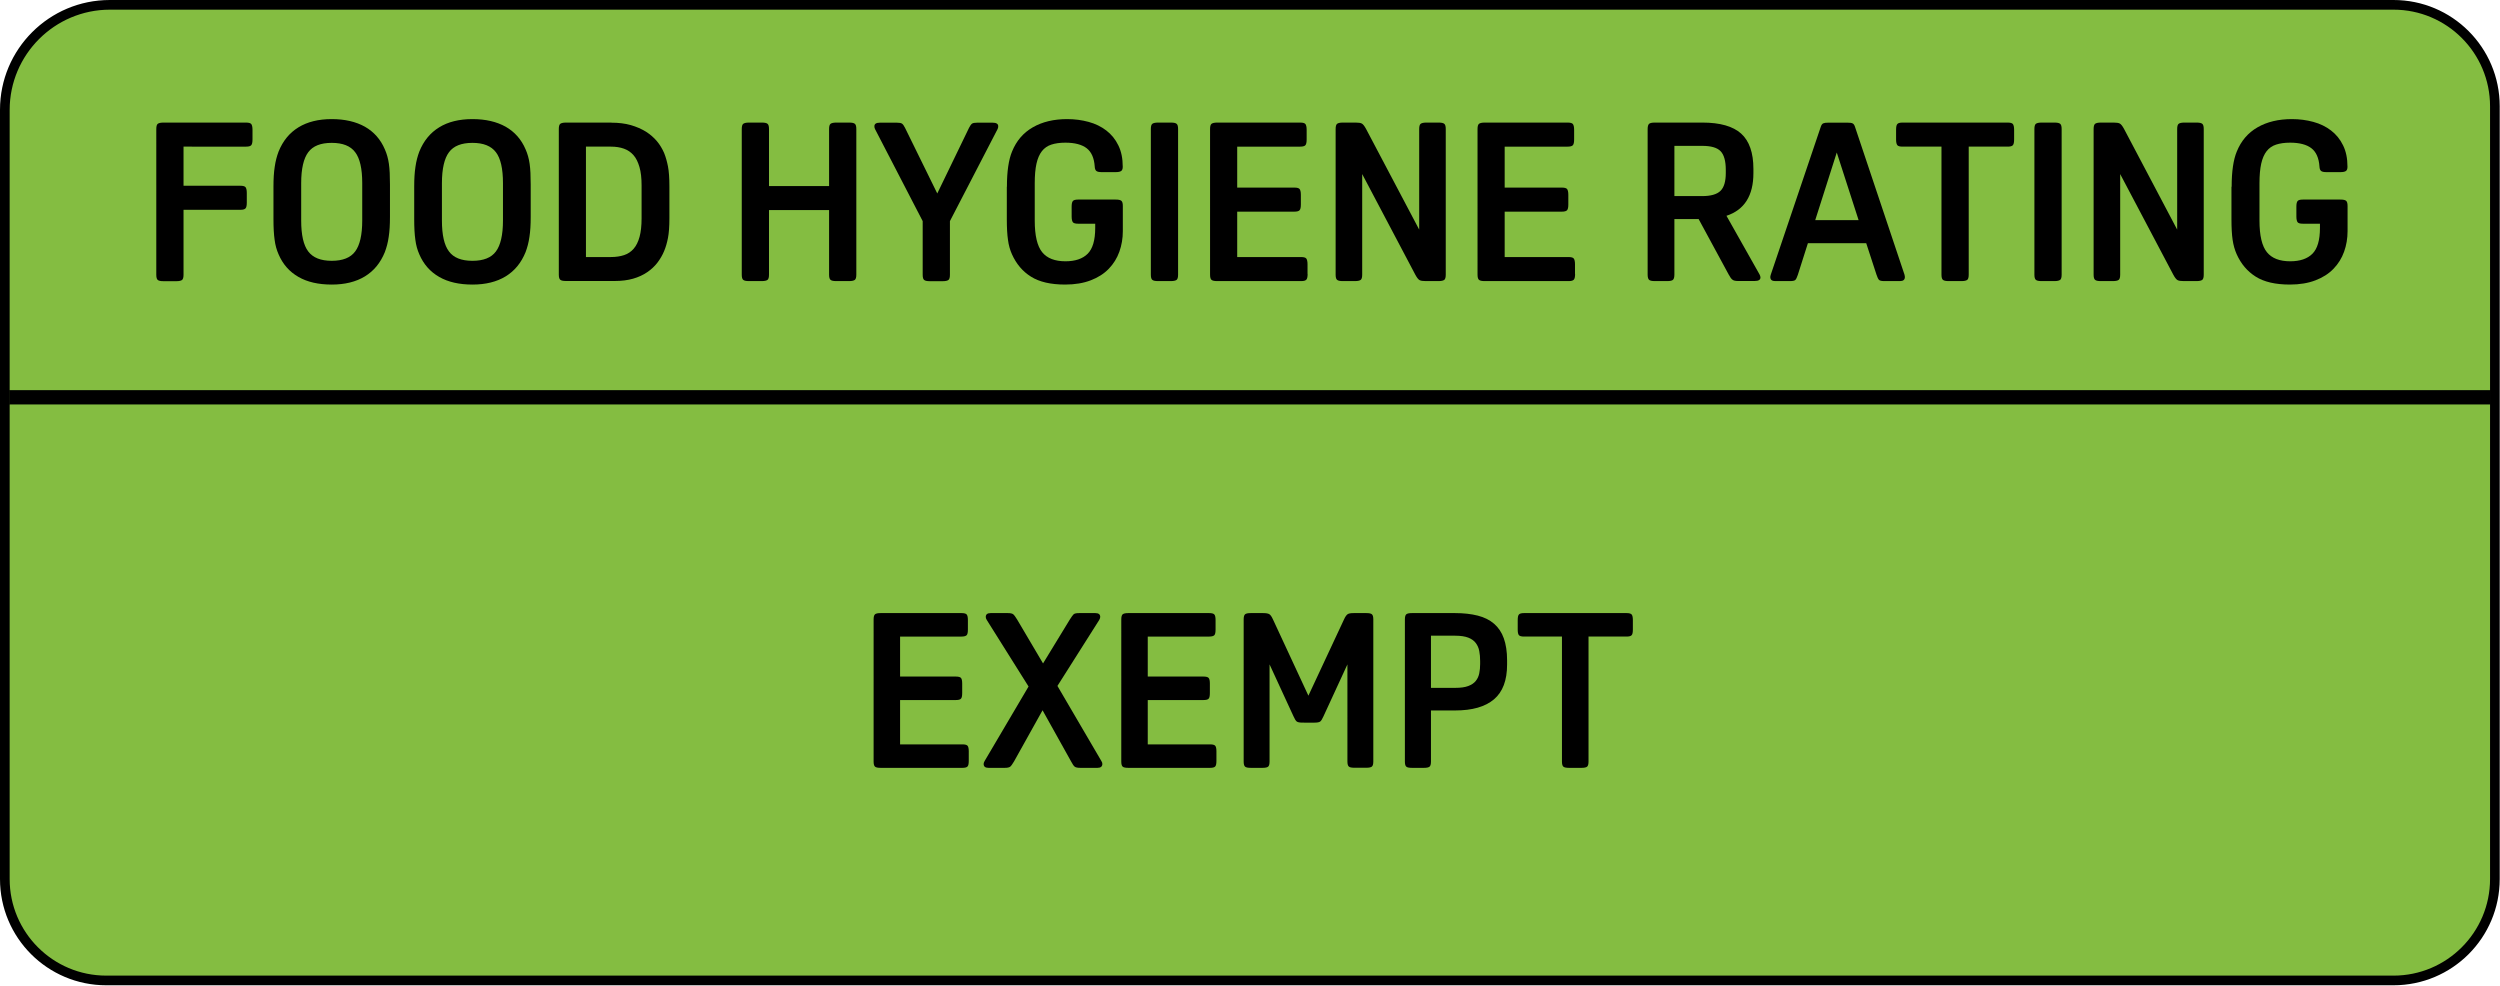 <?xml version="1.0" encoding="utf-8"?>
<!-- Generator: Adobe Illustrator 26.0.1, SVG Export Plug-In . SVG Version: 6.00 Build 0)  -->
<svg version="1.1" id="Layer_1" xmlns="http://www.w3.org/2000/svg" xmlns:xlink="http://www.w3.org/1999/xlink" x="0px" y="0px"
	 viewBox="0 0 258.81 102.04" style="enable-background:new 0 0 258.81 102.04;" xml:space="preserve">
<style type="text/css">
	.st0{enable-background:new    ;}
	.st1{fill:#84BD41;}
</style>
<g class="st0">
	<path d="M19.09,22.03v6.74c0,0.28-0.05,0.46-0.15,0.54s-0.3,0.13-0.59,0.13h-1.34c-0.29,0-0.49-0.04-0.59-0.13
		s-0.15-0.27-0.15-0.54V13.62c0-0.28,0.05-0.46,0.15-0.54s0.3-0.13,0.59-0.13h8.59c0.28,0,0.46,0.05,0.54,0.15
		c0.08,0.1,0.13,0.3,0.13,0.59v1.02c0,0.29-0.04,0.49-0.13,0.59c-0.08,0.1-0.27,0.15-0.54,0.15h-6.51v4.08H25
		c0.28,0,0.46,0.05,0.54,0.15s0.13,0.3,0.13,0.59v1.02c0,0.29-0.04,0.49-0.13,0.59s-0.27,0.15-0.54,0.15H19.09z"/>
	<path d="M34.52,12.58c1.37,0,2.53,0.27,3.46,0.8c0.93,0.53,1.62,1.32,2.07,2.35c0.2,0.45,0.34,0.95,0.42,1.51s0.12,1.27,0.12,2.15
		v3.38c0,0.8-0.04,1.49-0.13,2.07c-0.09,0.58-0.22,1.11-0.41,1.59c-0.45,1.11-1.14,1.95-2.07,2.52s-2.09,0.86-3.46,0.86
		s-2.53-0.27-3.46-0.8c-0.93-0.53-1.62-1.32-2.07-2.35c-0.2-0.45-0.34-0.95-0.42-1.5c-0.08-0.56-0.12-1.27-0.12-2.15v-3.38
		c0-0.8,0.04-1.49,0.13-2.07s0.22-1.11,0.41-1.59c0.45-1.11,1.14-1.95,2.07-2.52C31.99,12.87,33.14,12.58,34.52,12.58z M34.52,15.06
		c-1.14,0-1.96,0.32-2.44,0.97c-0.49,0.65-0.73,1.72-0.73,3.22v3.89c0,1.5,0.24,2.57,0.73,3.22s1.3,0.97,2.44,0.97
		s1.96-0.32,2.44-0.97c0.49-0.65,0.73-1.72,0.73-3.22v-3.89c0-1.5-0.24-2.57-0.73-3.22C36.47,15.38,35.66,15.06,34.52,15.06z"/>
	<path d="M49.15,12.58c1.37,0,2.53,0.27,3.46,0.8c0.93,0.53,1.62,1.32,2.07,2.35c0.2,0.45,0.34,0.95,0.42,1.51s0.12,1.27,0.12,2.15
		v3.38c0,0.8-0.04,1.49-0.13,2.07c-0.09,0.58-0.22,1.11-0.41,1.59c-0.45,1.11-1.14,1.95-2.07,2.52s-2.09,0.86-3.46,0.86
		s-2.53-0.27-3.46-0.8c-0.93-0.53-1.62-1.32-2.07-2.35c-0.2-0.45-0.34-0.95-0.42-1.5c-0.08-0.56-0.12-1.27-0.12-2.15v-3.38
		c0-0.8,0.04-1.49,0.13-2.07s0.22-1.11,0.41-1.59c0.45-1.11,1.14-1.95,2.07-2.52C46.63,12.87,47.78,12.58,49.15,12.58z M49.15,15.06
		c-1.14,0-1.96,0.32-2.44,0.97c-0.49,0.65-0.73,1.72-0.73,3.22v3.89c0,1.5,0.24,2.57,0.73,3.22s1.3,0.97,2.44,0.97
		s1.96-0.32,2.44-0.97c0.49-0.65,0.73-1.72,0.73-3.22v-3.89c0-1.5-0.24-2.57-0.73-3.22C51.11,15.38,50.3,15.06,49.15,15.06z"/>
	<path d="M63.61,12.95c0.76,0,1.43,0.08,2.03,0.25s1.12,0.4,1.58,0.68c0.46,0.29,0.84,0.62,1.15,1c0.31,0.38,0.56,0.78,0.74,1.22
		c0.17,0.42,0.3,0.88,0.41,1.4c0.1,0.52,0.15,1.22,0.15,2.1v3.31c0,0.87-0.05,1.55-0.15,2.06s-0.24,0.96-0.41,1.37
		c-0.17,0.42-0.4,0.81-0.69,1.19c-0.29,0.38-0.65,0.71-1.07,1c-0.42,0.29-0.91,0.51-1.47,0.67c-0.56,0.16-1.2,0.24-1.91,0.24h-5.07
		c-0.29,0-0.49-0.04-0.59-0.13s-0.15-0.27-0.15-0.54V13.62c0-0.28,0.05-0.46,0.15-0.54s0.3-0.13,0.59-0.13H63.61z M60.97,26.94h2.59
		c0.52,0,0.98-0.07,1.38-0.2c0.39-0.13,0.73-0.35,1-0.66c0.27-0.31,0.47-0.72,0.61-1.24c0.14-0.52,0.21-1.16,0.21-1.93v-3.43
		c0-0.76-0.07-1.39-0.22-1.91c-0.15-0.52-0.36-0.93-0.63-1.24s-0.6-0.53-1-0.67s-0.85-0.21-1.35-0.21h-2.59V26.94z"/>
	<path d="M89.1,28.77c0,0.28-0.05,0.46-0.15,0.54c-0.1,0.08-0.3,0.13-0.59,0.13h-1.34c-0.29,0-0.49-0.04-0.59-0.13
		c-0.1-0.08-0.15-0.27-0.15-0.54v-6.72h-6.25v6.72c0,0.28-0.05,0.46-0.15,0.54s-0.3,0.13-0.59,0.13h-1.34
		c-0.29,0-0.49-0.04-0.59-0.13s-0.15-0.27-0.15-0.54V13.62c0-0.28,0.05-0.46,0.15-0.54s0.3-0.13,0.59-0.13h1.34
		c0.29,0,0.49,0.04,0.59,0.13s0.15,0.27,0.15,0.54v5.93h6.25v-5.93c0-0.28,0.05-0.46,0.15-0.54c0.1-0.08,0.3-0.13,0.59-0.13h1.34
		c0.29,0,0.49,0.04,0.59,0.13c0.1,0.08,0.15,0.27,0.15,0.54V28.77z"/>
	<path d="M93.32,12.95c0.26,0,0.44,0.04,0.54,0.1c0.1,0.07,0.2,0.21,0.31,0.43l3.36,6.83l3.31-6.83c0.11-0.22,0.21-0.36,0.31-0.43
		c0.1-0.07,0.28-0.1,0.54-0.1h1.6c0.39,0,0.58,0.12,0.58,0.37c0,0.11-0.02,0.21-0.07,0.3l-4.96,9.57v5.58
		c0,0.28-0.05,0.46-0.15,0.54s-0.3,0.13-0.59,0.13h-1.34c-0.29,0-0.49-0.04-0.59-0.13s-0.15-0.27-0.15-0.54v-5.58l-4.96-9.57
		c-0.05-0.09-0.07-0.19-0.07-0.3c0-0.25,0.19-0.37,0.58-0.37H93.32z"/>
</g>
<g class="st0">
	<path d="M104.78,19.62c0-1.59,0.18-2.81,0.53-3.66c0.45-1.11,1.17-1.95,2.17-2.52c1-0.57,2.19-0.86,3.58-0.86
		c0.79,0,1.53,0.1,2.23,0.29c0.7,0.19,1.32,0.49,1.84,0.89c0.52,0.4,0.94,0.92,1.25,1.54c0.31,0.63,0.46,1.37,0.46,2.24
		c0,0.22-0.05,0.36-0.16,0.44s-0.3,0.12-0.58,0.12h-1.44c-0.28,0-0.47-0.04-0.57-0.12c-0.1-0.08-0.16-0.23-0.17-0.46
		c-0.06-0.88-0.34-1.51-0.83-1.9s-1.24-0.58-2.22-0.58c-0.57,0-1.06,0.07-1.46,0.2c-0.4,0.13-0.73,0.36-0.98,0.68
		s-0.44,0.76-0.57,1.3c-0.12,0.54-0.19,1.22-0.19,2.04v3.89c0,1.56,0.26,2.66,0.78,3.29c0.52,0.63,1.32,0.95,2.42,0.95
		c1.02,0,1.79-0.26,2.32-0.79c0.52-0.52,0.79-1.42,0.79-2.69v-0.44h-1.78c-0.28,0-0.46-0.05-0.54-0.15c-0.08-0.1-0.13-0.3-0.13-0.59
		V21.7c0-0.29,0.04-0.49,0.13-0.59c0.08-0.1,0.27-0.15,0.54-0.15h3.91c0.29,0,0.49,0.04,0.59,0.13c0.1,0.09,0.15,0.27,0.15,0.54
		v2.62c0,0.76-0.12,1.47-0.36,2.14c-0.24,0.67-0.61,1.26-1.1,1.77c-0.49,0.51-1.12,0.91-1.88,1.2c-0.76,0.29-1.64,0.44-2.66,0.44
		c-1.5,0-2.68-0.27-3.55-0.82c-0.87-0.55-1.53-1.32-1.98-2.33c-0.2-0.45-0.34-0.95-0.42-1.49c-0.08-0.55-0.12-1.27-0.12-2.17V19.62z
		"/>
	<path d="M122.59,28.77c0,0.28-0.05,0.46-0.15,0.54s-0.3,0.13-0.59,0.13h-1.34c-0.29,0-0.49-0.04-0.59-0.13s-0.15-0.27-0.15-0.54
		V13.62c0-0.28,0.05-0.46,0.15-0.54s0.3-0.13,0.59-0.13h1.34c0.29,0,0.49,0.04,0.59,0.13s0.15,0.27,0.15,0.54V28.77z"/>
	<path d="M136.07,28.7c0,0.29-0.04,0.49-0.13,0.59s-0.27,0.15-0.54,0.15h-8.73c-0.29,0-0.49-0.04-0.59-0.13s-0.15-0.27-0.15-0.54
		V13.62c0-0.28,0.05-0.46,0.15-0.54s0.3-0.13,0.59-0.13h8.64c0.28,0,0.46,0.05,0.54,0.15c0.08,0.1,0.13,0.3,0.13,0.59v1.02
		c0,0.29-0.04,0.49-0.13,0.59c-0.08,0.1-0.27,0.15-0.54,0.15h-6.55v4.26h5.95c0.28,0,0.46,0.05,0.54,0.15s0.13,0.3,0.13,0.59v1.02
		c0,0.29-0.04,0.49-0.13,0.59s-0.27,0.15-0.54,0.15h-5.95v4.72h6.65c0.28,0,0.46,0.05,0.54,0.15s0.13,0.3,0.13,0.59V28.7z"/>
	<path d="M141.74,18.3v10.47c0,0.28-0.05,0.46-0.15,0.54s-0.3,0.13-0.59,0.13h-1.27c-0.29,0-0.49-0.04-0.59-0.13
		s-0.15-0.27-0.15-0.54V13.62c0-0.28,0.05-0.46,0.15-0.54s0.3-0.13,0.59-0.13h1.34c0.29,0,0.5,0.04,0.64,0.1
		c0.13,0.07,0.27,0.25,0.43,0.54l5.54,10.49V13.62c0-0.28,0.05-0.46,0.15-0.54s0.3-0.13,0.59-0.13h1.27c0.29,0,0.49,0.04,0.59,0.13
		c0.1,0.08,0.15,0.27,0.15,0.54v15.15c0,0.28-0.05,0.46-0.15,0.54c-0.1,0.08-0.3,0.13-0.59,0.13h-1.34c-0.29,0-0.51-0.04-0.64-0.1
		s-0.27-0.25-0.43-0.54L141.74,18.3z"/>
	<path d="M163.91,28.7c0,0.29-0.04,0.49-0.13,0.59s-0.27,0.15-0.54,0.15h-8.73c-0.29,0-0.49-0.04-0.59-0.13s-0.15-0.27-0.15-0.54
		V13.62c0-0.28,0.05-0.46,0.15-0.54s0.3-0.13,0.59-0.13h8.64c0.28,0,0.46,0.05,0.54,0.15c0.08,0.1,0.13,0.3,0.13,0.59v1.02
		c0,0.29-0.04,0.49-0.13,0.59c-0.08,0.1-0.27,0.15-0.54,0.15h-6.55v4.26h5.95c0.28,0,0.46,0.05,0.54,0.15s0.13,0.3,0.13,0.59v1.02
		c0,0.29-0.04,0.49-0.13,0.59s-0.27,0.15-0.54,0.15h-5.95v4.72h6.65c0.28,0,0.46,0.05,0.54,0.15s0.13,0.3,0.13,0.59V28.7z"/>
	<path d="M174.24,23v5.77c0,0.26-0.05,0.44-0.14,0.53s-0.29,0.14-0.6,0.14h-1.3c-0.31,0-0.51-0.05-0.6-0.14
		c-0.09-0.09-0.14-0.27-0.14-0.53V13.62c0-0.26,0.05-0.44,0.14-0.53c0.09-0.09,0.29-0.14,0.6-0.14h4.96c1.84,0,3.18,0.38,4.03,1.15
		c0.85,0.76,1.27,1.99,1.27,3.67v0.44c0,2.35-0.93,3.83-2.8,4.45l3.45,6.11c0.06,0.12,0.09,0.22,0.09,0.3c0,0.25-0.2,0.37-0.6,0.37
		h-1.74c-0.26,0-0.45-0.04-0.57-0.13c-0.12-0.08-0.25-0.27-0.41-0.54L176.76,23H174.24z M174.24,20.59h2.9
		c0.89,0,1.53-0.18,1.9-0.54c0.37-0.36,0.56-0.98,0.56-1.86v-0.32c0-0.93-0.18-1.58-0.54-1.95c-0.36-0.37-1-0.56-1.91-0.56h-2.9
		V20.59z"/>
	<path d="M198.18,28.77c0.03,0.12,0.05,0.21,0.05,0.25c0,0.28-0.17,0.42-0.51,0.42h-1.62c-0.29,0-0.48-0.04-0.57-0.13
		c-0.08-0.08-0.17-0.27-0.27-0.54l-1.07-3.27h-6.07l-1.04,3.29c-0.09,0.28-0.18,0.46-0.27,0.53c-0.08,0.08-0.27,0.12-0.57,0.12
		h-1.53c-0.34,0-0.51-0.14-0.51-0.42c0-0.05,0.02-0.13,0.05-0.25l5.21-15.4c0.06-0.19,0.15-0.3,0.25-0.35
		c0.11-0.05,0.27-0.07,0.49-0.07h2.08c0.22,0,0.38,0.02,0.49,0.07c0.11,0.05,0.19,0.16,0.25,0.35L198.18,28.77z M188.9,23.09h4.52
		l-2.27-7.04L188.9,23.09z"/>
</g>
<g class="st0">
	<path d="M202.01,15.45h-4.05c-0.28,0-0.46-0.05-0.54-0.15c-0.09-0.1-0.13-0.3-0.13-0.59v-1.02c0-0.29,0.04-0.49,0.13-0.59
		c0.08-0.1,0.27-0.15,0.54-0.15h10.93c0.28,0,0.46,0.05,0.54,0.15c0.08,0.1,0.13,0.3,0.13,0.59v1.02c0,0.29-0.04,0.49-0.13,0.59
		c-0.08,0.1-0.27,0.15-0.54,0.15h-4.05v13.32c0,0.28-0.05,0.46-0.15,0.54s-0.3,0.13-0.59,0.13h-1.34c-0.29,0-0.49-0.04-0.59-0.13
		s-0.15-0.27-0.15-0.54V15.45z"/>
	<path d="M214.51,28.77c0,0.28-0.05,0.46-0.15,0.54s-0.3,0.13-0.59,0.13h-1.34c-0.29,0-0.49-0.04-0.59-0.13s-0.15-0.27-0.15-0.54
		V13.62c0-0.28,0.05-0.46,0.15-0.54s0.3-0.13,0.59-0.13h1.34c0.29,0,0.49,0.04,0.59,0.13s0.15,0.27,0.15,0.54V28.77z"/>
	<path d="M220.6,18.3v10.47c0,0.28-0.05,0.46-0.15,0.54s-0.3,0.13-0.59,0.13h-1.27c-0.29,0-0.49-0.04-0.59-0.13
		s-0.15-0.27-0.15-0.54V13.62c0-0.28,0.05-0.46,0.15-0.54s0.3-0.13,0.59-0.13h1.34c0.29,0,0.5,0.04,0.64,0.1
		c0.13,0.07,0.27,0.25,0.43,0.54l5.54,10.49V13.62c0-0.28,0.05-0.46,0.15-0.54s0.3-0.13,0.59-0.13h1.27c0.29,0,0.49,0.04,0.59,0.13
		c0.1,0.08,0.15,0.27,0.15,0.54v15.15c0,0.28-0.05,0.46-0.15,0.54c-0.1,0.08-0.3,0.13-0.59,0.13h-1.34c-0.29,0-0.51-0.04-0.64-0.1
		s-0.27-0.25-0.43-0.54L220.6,18.3z"/>
	<path d="M232.21,19.62c0-1.59,0.18-2.81,0.53-3.66c0.45-1.11,1.17-1.95,2.17-2.52c1-0.57,2.19-0.86,3.58-0.86
		c0.79,0,1.53,0.1,2.23,0.29c0.7,0.19,1.32,0.49,1.84,0.89c0.52,0.4,0.94,0.92,1.25,1.54c0.31,0.63,0.46,1.37,0.46,2.24
		c0,0.22-0.05,0.36-0.16,0.44c-0.11,0.08-0.3,0.12-0.58,0.12h-1.44c-0.28,0-0.47-0.04-0.57-0.12c-0.1-0.08-0.16-0.23-0.17-0.46
		c-0.06-0.88-0.34-1.51-0.83-1.9s-1.24-0.58-2.22-0.58c-0.57,0-1.06,0.07-1.46,0.2c-0.4,0.13-0.73,0.36-0.98,0.68
		s-0.44,0.76-0.57,1.3c-0.12,0.54-0.19,1.22-0.19,2.04v3.89c0,1.56,0.26,2.66,0.78,3.29c0.52,0.63,1.32,0.95,2.42,0.95
		c1.02,0,1.79-0.26,2.32-0.79c0.52-0.52,0.79-1.42,0.79-2.69v-0.44h-1.78c-0.28,0-0.46-0.05-0.54-0.15c-0.08-0.1-0.13-0.3-0.13-0.59
		V21.7c0-0.29,0.04-0.49,0.13-0.59c0.08-0.1,0.27-0.15,0.54-0.15h3.91c0.29,0,0.49,0.04,0.59,0.13c0.1,0.09,0.15,0.27,0.15,0.54
		v2.62c0,0.76-0.12,1.47-0.36,2.14c-0.24,0.67-0.61,1.26-1.1,1.77c-0.49,0.51-1.12,0.91-1.88,1.2c-0.76,0.29-1.64,0.44-2.66,0.44
		c-1.5,0-2.68-0.27-3.55-0.82s-1.53-1.32-1.98-2.33c-0.2-0.45-0.34-0.95-0.42-1.49c-0.08-0.55-0.12-1.27-0.12-2.17V19.62z"/>
</g>
<polyline points="258.31,40.39 258.31,40.39 258.31,40.27 258.31,40.27 258.31,40.39 "/>
<g>
	<path class="st1" d="M11.37,0.5c-6,0-10.87,4.87-10.87,10.87V91c-0.01,5.81,4.69,10.53,10.5,10.55h236.78
		c5.82,0,10.53-4.71,10.53-10.53c0-0.01,0-0.01,0-0.02V11c-0.02-5.8-4.73-10.5-10.53-10.5H11.37"/>
</g>
<g>
	<path d="M11.37,0.5V0C5.09,0,0,5.09,0,11.37V91c0,6.08,4.92,11,11,11h236.78c6.08,0,11-4.92,11-11V11c0-6.08-4.92-11-11-11H11.37v1
		h236.41c5.52,0,10,4.48,10,10v80c0,5.52-4.48,10-10,10H11c-5.52,0-10-4.48-10-10V11.37C1.01,5.65,5.65,1.01,11.37,1V0.5"/>
</g>
<g>
	<polyline points="257.81,41.87 1,41.87 1,40.39 257.81,40.39 257.81,41.87 	"/>
</g>
<polyline points="258.31,41.87 258.31,41.87 258.31,41.76 258.31,41.76 258.31,40.39 258.31,41.87 "/>
<polyline points="258.31,41.76 258.31,41.76 258.31,40.39 258.31,40.39 258.31,41.76 "/>
<polyline points="258.31,41.87 257.81,41.87 257.81,40.39 258.31,40.39 258.31,41.76 258.31,41.87 "/>
<g>
	<polyline points="0.5,41.87 0,41.87 0,40.39 0.5,40.39 0.5,41.76 0.5,41.87 	"/>
</g>
<g>
	<polyline points="1,41.87 0.5,41.87 0.5,41.76 0.5,40.39 1,40.39 1,41.87 	"/>
</g>
<g class="st0">
	<path d="M100.29,78.77c0,0.29-0.04,0.48-0.12,0.57c-0.08,0.1-0.26,0.15-0.53,0.15h-8.48c-0.29,0-0.48-0.04-0.57-0.12
		c-0.1-0.08-0.15-0.26-0.15-0.53V64.12c0-0.27,0.05-0.45,0.15-0.53c0.1-0.08,0.29-0.12,0.57-0.12h8.39c0.27,0,0.45,0.05,0.53,0.15
		c0.08,0.1,0.12,0.29,0.12,0.57v0.99c0,0.29-0.04,0.48-0.12,0.57s-0.26,0.15-0.53,0.15h-6.37v4.14h5.78c0.27,0,0.45,0.05,0.53,0.15
		c0.08,0.1,0.12,0.29,0.12,0.57v0.99c0,0.29-0.04,0.48-0.12,0.57c-0.08,0.1-0.26,0.15-0.53,0.15h-5.78v4.59h6.46
		c0.27,0,0.45,0.05,0.53,0.15c0.08,0.1,0.12,0.29,0.12,0.57V78.77z"/>
	<path d="M104.33,63.47c0.27,0,0.46,0.04,0.56,0.12c0.1,0.08,0.24,0.27,0.41,0.55l2.68,4.54l2.77-4.54c0.17-0.27,0.3-0.45,0.39-0.54
		s0.29-0.13,0.57-0.13h1.69c0.33,0,0.5,0.13,0.5,0.4c0,0.09-0.04,0.2-0.11,0.32l-4.32,6.82l4.54,7.76c0.08,0.12,0.11,0.22,0.11,0.31
		c0,0.27-0.17,0.41-0.5,0.41h-1.78c-0.29,0-0.48-0.04-0.58-0.12c-0.11-0.08-0.23-0.27-0.38-0.55l-2.95-5.29l-2.95,5.29
		c-0.17,0.29-0.3,0.47-0.4,0.55c-0.1,0.08-0.29,0.12-0.56,0.12h-1.69c-0.33,0-0.5-0.13-0.5-0.41c0-0.09,0.04-0.19,0.11-0.31
		l4.54-7.7l-4.32-6.88c-0.08-0.12-0.11-0.23-0.11-0.32c0-0.27,0.17-0.4,0.5-0.4H104.33z"/>
	<path d="M125.93,78.77c0,0.29-0.04,0.48-0.12,0.57c-0.08,0.1-0.26,0.15-0.53,0.15h-8.48c-0.29,0-0.48-0.04-0.57-0.12
		c-0.1-0.08-0.15-0.26-0.15-0.53V64.12c0-0.27,0.05-0.45,0.15-0.53c0.1-0.08,0.29-0.12,0.57-0.12h8.39c0.27,0,0.45,0.05,0.53,0.15
		c0.08,0.1,0.12,0.29,0.12,0.57v0.99c0,0.29-0.04,0.48-0.12,0.57s-0.26,0.15-0.53,0.15h-6.37v4.14h5.78c0.27,0,0.45,0.05,0.53,0.15
		c0.08,0.1,0.12,0.29,0.12,0.57v0.99c0,0.29-0.04,0.48-0.12,0.57c-0.08,0.1-0.26,0.15-0.53,0.15h-5.78v4.59h6.46
		c0.27,0,0.45,0.05,0.53,0.15c0.08,0.1,0.12,0.29,0.12,0.57V78.77z"/>
	<path d="M134.84,74.81c-0.3,0-0.5-0.04-0.6-0.12c-0.1-0.08-0.21-0.26-0.33-0.53l-2.48-5.38v10.06c0,0.27-0.05,0.45-0.15,0.53
		c-0.1,0.08-0.29,0.12-0.57,0.12h-1.24c-0.29,0-0.48-0.04-0.57-0.12c-0.1-0.08-0.15-0.26-0.15-0.53V64.12
		c0-0.27,0.05-0.45,0.15-0.53c0.1-0.08,0.29-0.12,0.57-0.12h1.3c0.3,0,0.51,0.04,0.63,0.11s0.25,0.25,0.38,0.54l3.67,7.9l3.69-7.9
		c0.13-0.29,0.26-0.46,0.38-0.54s0.33-0.11,0.63-0.11h1.3c0.29,0,0.48,0.04,0.57,0.12c0.1,0.08,0.15,0.26,0.15,0.53v14.71
		c0,0.27-0.05,0.45-0.15,0.53c-0.1,0.08-0.29,0.12-0.57,0.12h-1.24c-0.29,0-0.48-0.04-0.57-0.12c-0.1-0.08-0.15-0.26-0.15-0.53
		V68.78l-2.48,5.38c-0.12,0.27-0.23,0.45-0.33,0.53c-0.1,0.08-0.3,0.12-0.6,0.12H134.84z"/>
	<path d="M148.14,73.55v5.29c0,0.27-0.05,0.45-0.15,0.53c-0.1,0.08-0.29,0.12-0.57,0.12h-1.26c-0.29,0-0.48-0.04-0.57-0.12
		c-0.1-0.08-0.15-0.26-0.15-0.53V64.12c0-0.27,0.05-0.45,0.15-0.53c0.1-0.08,0.29-0.12,0.57-0.12h4.48c0.88,0,1.67,0.09,2.34,0.26
		c0.67,0.17,1.24,0.45,1.69,0.84c0.45,0.39,0.79,0.89,1.01,1.51c0.22,0.62,0.34,1.37,0.34,2.27v0.45c0,1.63-0.45,2.83-1.36,3.6
		c-0.91,0.77-2.25,1.15-4.02,1.15H148.14z M148.14,71.21h2.5c0.57,0,1.02-0.06,1.36-0.19c0.34-0.13,0.6-0.3,0.78-0.53
		c0.18-0.22,0.3-0.49,0.36-0.79c0.06-0.3,0.09-0.62,0.09-0.95v-0.32c0-0.37-0.03-0.72-0.09-1.03c-0.06-0.32-0.18-0.59-0.36-0.83
		c-0.18-0.24-0.44-0.43-0.78-0.56c-0.34-0.13-0.79-0.2-1.36-0.2h-2.5V71.21z"/>
	<path d="M161.71,65.9h-3.94c-0.27,0-0.45-0.05-0.53-0.15c-0.08-0.1-0.12-0.29-0.12-0.57v-0.99c0-0.29,0.04-0.48,0.12-0.57
		c0.08-0.1,0.26-0.15,0.53-0.15h10.62c0.27,0,0.45,0.05,0.53,0.15c0.08,0.1,0.12,0.29,0.12,0.57v0.99c0,0.29-0.04,0.48-0.12,0.57
		c-0.08,0.1-0.26,0.15-0.53,0.15h-3.94v12.94c0,0.27-0.05,0.45-0.15,0.53c-0.1,0.08-0.29,0.12-0.57,0.12h-1.31
		c-0.28,0-0.48-0.04-0.57-0.12c-0.1-0.08-0.15-0.26-0.15-0.53V65.9z"/>
</g>
<g class="st0">
	<path d="M19,21.73v6.71c0,0.28-0.05,0.46-0.15,0.54c-0.1,0.08-0.3,0.13-0.59,0.13h-1.34c-0.29,0-0.49-0.04-0.59-0.13
		c-0.1-0.08-0.15-0.26-0.15-0.54V13.36c0-0.28,0.05-0.46,0.15-0.54c0.1-0.08,0.3-0.13,0.59-0.13h8.55c0.28,0,0.46,0.05,0.54,0.15
		c0.08,0.1,0.13,0.3,0.13,0.59v1.01c0,0.29-0.04,0.49-0.13,0.59c-0.08,0.1-0.26,0.15-0.54,0.15H19v4.05h5.88
		c0.28,0,0.46,0.05,0.54,0.15c0.08,0.1,0.13,0.3,0.13,0.59v1.01c0,0.29-0.04,0.49-0.13,0.59s-0.26,0.15-0.54,0.15H19z"/>
	<path d="M34.34,12.33c1.37,0,2.51,0.27,3.44,0.79c0.93,0.53,1.62,1.31,2.06,2.34c0.2,0.45,0.34,0.94,0.42,1.5
		c0.08,0.55,0.11,1.27,0.11,2.14v3.36c0,0.8-0.04,1.49-0.13,2.06c-0.08,0.58-0.22,1.1-0.4,1.58c-0.45,1.11-1.13,1.94-2.06,2.51
		c-0.93,0.57-2.08,0.85-3.44,0.85c-1.37,0-2.52-0.26-3.44-0.79c-0.93-0.53-1.62-1.31-2.06-2.34c-0.2-0.45-0.34-0.94-0.41-1.5
		c-0.08-0.55-0.12-1.27-0.12-2.14v-3.36c0-0.8,0.04-1.49,0.13-2.06c0.08-0.58,0.22-1.1,0.4-1.58c0.45-1.11,1.13-1.94,2.06-2.51
		C31.83,12.61,32.98,12.33,34.34,12.33z M34.34,14.79c-1.14,0-1.95,0.32-2.43,0.97c-0.48,0.64-0.73,1.71-0.73,3.2v3.87
		c0,1.49,0.24,2.56,0.73,3.2C32.4,26.68,33.21,27,34.34,27c1.14,0,1.95-0.32,2.43-0.97c0.48-0.64,0.73-1.71,0.73-3.2v-3.87
		c0-1.49-0.24-2.56-0.73-3.2C36.29,15.11,35.48,14.79,34.34,14.79z"/>
	<path d="M48.91,12.33c1.37,0,2.51,0.27,3.44,0.79c0.93,0.53,1.62,1.31,2.06,2.34c0.2,0.45,0.34,0.94,0.42,1.5
		c0.08,0.55,0.11,1.27,0.11,2.14v3.36c0,0.8-0.04,1.49-0.13,2.06c-0.08,0.58-0.22,1.1-0.4,1.58c-0.45,1.11-1.13,1.94-2.06,2.51
		c-0.93,0.57-2.08,0.85-3.44,0.85c-1.37,0-2.52-0.26-3.44-0.79c-0.93-0.53-1.62-1.31-2.06-2.34c-0.2-0.45-0.34-0.94-0.41-1.5
		c-0.08-0.55-0.12-1.27-0.12-2.14v-3.36c0-0.8,0.04-1.49,0.13-2.06c0.08-0.58,0.22-1.1,0.4-1.58c0.45-1.11,1.13-1.94,2.06-2.51
		C46.39,12.61,47.54,12.33,48.91,12.33z M48.91,14.79c-1.14,0-1.95,0.32-2.43,0.97c-0.48,0.64-0.73,1.71-0.73,3.2v3.87
		c0,1.49,0.24,2.56,0.73,3.2c0.48,0.65,1.29,0.97,2.43,0.97c1.14,0,1.95-0.32,2.43-0.97c0.48-0.64,0.73-1.71,0.73-3.2v-3.87
		c0-1.49-0.24-2.56-0.73-3.2C50.85,15.11,50.04,14.79,48.91,14.79z"/>
	<path d="M63.28,12.7c0.75,0,1.42,0.08,2.02,0.25c0.59,0.17,1.11,0.4,1.57,0.68c0.45,0.29,0.83,0.62,1.14,0.99s0.55,0.78,0.74,1.21
		c0.17,0.42,0.3,0.88,0.4,1.39c0.1,0.51,0.15,1.21,0.15,2.08v3.29c0,0.86-0.05,1.54-0.15,2.05c-0.1,0.51-0.23,0.96-0.4,1.36
		c-0.17,0.41-0.4,0.81-0.69,1.19c-0.29,0.38-0.65,0.71-1.06,0.99c-0.41,0.28-0.9,0.51-1.46,0.67c-0.56,0.16-1.19,0.24-1.9,0.24
		h-5.05c-0.29,0-0.49-0.04-0.59-0.13c-0.1-0.08-0.15-0.26-0.15-0.54V13.36c0-0.28,0.05-0.46,0.15-0.54c0.1-0.08,0.3-0.13,0.59-0.13
		H63.28z M60.66,26.61h2.58c0.52,0,0.98-0.07,1.37-0.2c0.39-0.13,0.72-0.35,0.99-0.66c0.27-0.31,0.47-0.72,0.61-1.23
		s0.21-1.16,0.21-1.92v-3.41c0-0.75-0.07-1.39-0.22-1.9s-0.35-0.93-0.62-1.23c-0.27-0.31-0.6-0.53-0.99-0.67
		c-0.39-0.14-0.84-0.21-1.35-0.21h-2.58V26.61z"/>
	<path d="M88.65,28.43c0,0.28-0.05,0.46-0.15,0.54c-0.1,0.08-0.3,0.13-0.59,0.13h-1.34c-0.29,0-0.49-0.04-0.59-0.13
		c-0.1-0.08-0.15-0.26-0.15-0.54v-6.68h-6.22v6.68c0,0.28-0.05,0.46-0.15,0.54c-0.1,0.08-0.3,0.13-0.59,0.13h-1.34
		c-0.29,0-0.49-0.04-0.59-0.13c-0.1-0.08-0.15-0.26-0.15-0.54V13.36c0-0.28,0.05-0.46,0.15-0.54c0.1-0.08,0.3-0.13,0.59-0.13h1.34
		c0.29,0,0.49,0.04,0.59,0.13c0.1,0.08,0.15,0.26,0.15,0.54v5.9h6.22v-5.9c0-0.28,0.05-0.46,0.15-0.54c0.1-0.08,0.3-0.13,0.59-0.13
		h1.34c0.29,0,0.49,0.04,0.59,0.13c0.1,0.08,0.15,0.26,0.15,0.54V28.43z"/>
	<path d="M92.84,12.7c0.26,0,0.44,0.03,0.54,0.1s0.2,0.21,0.31,0.43l3.34,6.8l3.29-6.8c0.11-0.21,0.21-0.36,0.31-0.43
		c0.1-0.07,0.28-0.1,0.54-0.1h1.59c0.38,0,0.58,0.12,0.58,0.37c0,0.11-0.02,0.21-0.07,0.3l-4.93,9.52v5.55
		c0,0.28-0.05,0.46-0.15,0.54c-0.1,0.08-0.3,0.13-0.59,0.13h-1.34c-0.29,0-0.49-0.04-0.59-0.13c-0.1-0.08-0.15-0.26-0.15-0.54v-5.55
		l-4.93-9.52c-0.05-0.09-0.07-0.19-0.07-0.3c0-0.25,0.19-0.37,0.58-0.37H92.84z"/>
</g>
<g class="st0">
	<path d="M104.24,19.33c0-1.58,0.18-2.8,0.53-3.64c0.45-1.11,1.16-1.94,2.15-2.51c0.99-0.57,2.18-0.85,3.56-0.85
		c0.78,0,1.52,0.1,2.22,0.29c0.7,0.19,1.31,0.49,1.83,0.89c0.52,0.4,0.94,0.91,1.24,1.53c0.31,0.62,0.46,1.36,0.46,2.22
		c0,0.22-0.05,0.36-0.16,0.44c-0.11,0.08-0.3,0.12-0.58,0.12h-1.43c-0.28,0-0.46-0.04-0.56-0.12c-0.1-0.08-0.16-0.23-0.17-0.46
		c-0.06-0.88-0.34-1.51-0.83-1.89c-0.49-0.38-1.23-0.58-2.21-0.58c-0.57,0-1.05,0.07-1.45,0.2s-0.73,0.36-0.98,0.68
		c-0.25,0.32-0.44,0.75-0.56,1.29c-0.12,0.54-0.18,1.21-0.18,2.03v3.87c0,1.55,0.26,2.64,0.77,3.27s1.32,0.94,2.41,0.94
		c1.01,0,1.78-0.26,2.3-0.78c0.52-0.52,0.78-1.41,0.78-2.67v-0.44h-1.77c-0.28,0-0.46-0.05-0.54-0.15c-0.08-0.1-0.13-0.3-0.13-0.59
		V21.4c0-0.29,0.04-0.49,0.13-0.59c0.08-0.1,0.26-0.15,0.54-0.15h3.89c0.29,0,0.49,0.04,0.59,0.13c0.1,0.08,0.15,0.26,0.15,0.54v2.6
		c0,0.75-0.12,1.46-0.36,2.13c-0.24,0.67-0.6,1.25-1.09,1.76s-1.11,0.91-1.87,1.2c-0.75,0.29-1.64,0.44-2.65,0.44
		c-1.49,0-2.67-0.27-3.54-0.82c-0.87-0.54-1.52-1.32-1.97-2.32c-0.2-0.45-0.34-0.94-0.41-1.49c-0.08-0.54-0.12-1.26-0.12-2.15V19.33
		z"/>
	<path d="M121.96,28.43c0,0.28-0.05,0.46-0.15,0.54c-0.1,0.08-0.3,0.13-0.59,0.13h-1.34c-0.29,0-0.49-0.04-0.59-0.13
		c-0.1-0.08-0.15-0.26-0.15-0.54V13.36c0-0.28,0.05-0.46,0.15-0.54c0.1-0.08,0.3-0.13,0.59-0.13h1.34c0.29,0,0.49,0.04,0.59,0.13
		c0.1,0.08,0.15,0.26,0.15,0.54V28.43z"/>
	<path d="M135.37,28.36c0,0.29-0.04,0.49-0.13,0.59s-0.26,0.15-0.54,0.15h-8.69c-0.29,0-0.49-0.04-0.59-0.13
		c-0.1-0.08-0.15-0.26-0.15-0.54V13.36c0-0.28,0.05-0.46,0.15-0.54c0.1-0.08,0.3-0.13,0.59-0.13h8.59c0.28,0,0.46,0.05,0.54,0.15
		c0.08,0.1,0.13,0.3,0.13,0.59v1.01c0,0.29-0.04,0.49-0.13,0.59c-0.08,0.1-0.27,0.15-0.54,0.15h-6.52v4.24h5.92
		c0.28,0,0.46,0.05,0.54,0.15c0.08,0.1,0.13,0.3,0.13,0.59v1.01c0,0.29-0.04,0.49-0.13,0.59s-0.26,0.15-0.54,0.15h-5.92v4.7h6.61
		c0.28,0,0.46,0.05,0.54,0.15c0.08,0.1,0.13,0.3,0.13,0.59V28.36z"/>
	<path d="M141.02,18.02v10.41c0,0.28-0.05,0.46-0.15,0.54c-0.1,0.08-0.3,0.13-0.59,0.13h-1.27c-0.29,0-0.49-0.04-0.59-0.13
		c-0.1-0.08-0.15-0.26-0.15-0.54V13.36c0-0.28,0.05-0.46,0.15-0.54c0.1-0.08,0.29-0.13,0.59-0.13h1.34c0.29,0,0.5,0.03,0.63,0.1
		c0.13,0.07,0.27,0.25,0.43,0.54l5.51,10.44V13.36c0-0.28,0.05-0.46,0.15-0.54c0.1-0.08,0.29-0.13,0.59-0.13h1.27
		c0.29,0,0.49,0.04,0.59,0.13c0.1,0.08,0.15,0.26,0.15,0.54v15.07c0,0.28-0.05,0.46-0.15,0.54c-0.1,0.08-0.3,0.13-0.59,0.13h-1.34
		c-0.29,0-0.5-0.03-0.63-0.1c-0.13-0.07-0.27-0.25-0.43-0.54L141.02,18.02z"/>
	<path d="M163.06,28.36c0,0.29-0.04,0.49-0.13,0.59s-0.26,0.15-0.54,0.15h-8.69c-0.29,0-0.49-0.04-0.59-0.13
		c-0.1-0.08-0.15-0.26-0.15-0.54V13.36c0-0.28,0.05-0.46,0.15-0.54c0.1-0.08,0.29-0.13,0.59-0.13h8.59c0.28,0,0.46,0.05,0.54,0.15
		c0.08,0.1,0.13,0.3,0.13,0.59v1.01c0,0.29-0.04,0.49-0.13,0.59c-0.08,0.1-0.27,0.15-0.54,0.15h-6.52v4.24h5.92
		c0.28,0,0.46,0.05,0.54,0.15c0.08,0.1,0.13,0.3,0.13,0.59v1.01c0,0.29-0.04,0.49-0.13,0.59s-0.26,0.15-0.54,0.15h-5.92v4.7h6.61
		c0.28,0,0.46,0.05,0.54,0.15c0.08,0.1,0.13,0.3,0.13,0.59V28.36z"/>
	<path d="M173.34,22.69v5.74c0,0.26-0.05,0.44-0.14,0.53c-0.09,0.09-0.29,0.14-0.6,0.14h-1.29c-0.31,0-0.51-0.05-0.6-0.14
		c-0.09-0.09-0.14-0.27-0.14-0.53V13.36c0-0.26,0.05-0.44,0.14-0.53c0.09-0.09,0.29-0.14,0.6-0.14h4.93c1.83,0,3.16,0.38,4.01,1.14
		c0.84,0.76,1.27,1.98,1.27,3.65v0.44c0,2.33-0.93,3.81-2.79,4.42l3.43,6.08c0.06,0.12,0.09,0.22,0.09,0.3c0,0.25-0.2,0.37-0.6,0.37
		h-1.73c-0.26,0-0.45-0.04-0.56-0.13c-0.12-0.08-0.25-0.26-0.4-0.54l-3.11-5.74H173.34z M173.34,20.3h2.88
		c0.89,0,1.52-0.18,1.89-0.54c0.37-0.36,0.55-0.98,0.55-1.85v-0.32c0-0.92-0.18-1.57-0.54-1.94c-0.36-0.37-0.99-0.55-1.9-0.55h-2.88
		V20.3z"/>
	<path d="M197.16,28.43c0.03,0.12,0.04,0.21,0.04,0.25c0,0.28-0.17,0.42-0.51,0.42h-1.61c-0.29,0-0.48-0.04-0.56-0.13
		c-0.08-0.08-0.17-0.26-0.26-0.54l-1.06-3.25h-6.04l-1.04,3.27c-0.09,0.28-0.18,0.45-0.26,0.53c-0.08,0.08-0.27,0.12-0.56,0.12
		h-1.52c-0.34,0-0.51-0.14-0.51-0.42c0-0.05,0.01-0.13,0.05-0.25l5.18-15.32c0.06-0.18,0.15-0.3,0.25-0.34
		c0.11-0.05,0.27-0.07,0.48-0.07h2.07c0.21,0,0.38,0.02,0.48,0.07c0.11,0.05,0.19,0.16,0.25,0.34L197.16,28.43z M187.92,22.79h4.49
		l-2.26-7L187.92,22.79z"/>
</g>
<g class="st0">
	<path d="M200.99,15.18h-4.03c-0.28,0-0.46-0.05-0.54-0.15c-0.08-0.1-0.13-0.29-0.13-0.59v-1.01c0-0.29,0.04-0.49,0.13-0.59
		c0.08-0.1,0.27-0.15,0.54-0.15h10.88c0.28,0,0.46,0.05,0.54,0.15c0.08,0.1,0.13,0.3,0.13,0.59v1.01c0,0.29-0.04,0.49-0.13,0.59
		c-0.08,0.1-0.26,0.15-0.54,0.15h-4.03v13.25c0,0.28-0.05,0.46-0.15,0.54c-0.1,0.08-0.3,0.13-0.59,0.13h-1.34
		c-0.29,0-0.49-0.04-0.59-0.13c-0.1-0.08-0.15-0.26-0.15-0.54V15.18z"/>
	<path d="M213.43,28.43c0,0.28-0.05,0.46-0.15,0.54c-0.1,0.08-0.3,0.13-0.59,0.13h-1.34c-0.29,0-0.49-0.04-0.59-0.13
		c-0.1-0.08-0.15-0.26-0.15-0.54V13.36c0-0.28,0.05-0.46,0.15-0.54c0.1-0.08,0.29-0.13,0.59-0.13h1.34c0.29,0,0.49,0.04,0.59,0.13
		c0.1,0.08,0.15,0.26,0.15,0.54V28.43z"/>
	<path d="M219.49,18.02v10.41c0,0.28-0.05,0.46-0.15,0.54c-0.1,0.08-0.3,0.13-0.59,0.13h-1.27c-0.29,0-0.49-0.04-0.59-0.13
		c-0.1-0.08-0.15-0.26-0.15-0.54V13.36c0-0.28,0.05-0.46,0.15-0.54c0.1-0.08,0.3-0.13,0.59-0.13h1.34c0.29,0,0.5,0.03,0.63,0.1
		s0.27,0.25,0.43,0.54l5.51,10.44V13.36c0-0.28,0.05-0.46,0.15-0.54c0.1-0.08,0.29-0.13,0.59-0.13h1.27c0.29,0,0.49,0.04,0.59,0.13
		c0.1,0.08,0.15,0.26,0.15,0.54v15.07c0,0.28-0.05,0.46-0.15,0.54c-0.1,0.08-0.3,0.13-0.59,0.13h-1.34c-0.29,0-0.5-0.03-0.63-0.1
		c-0.13-0.07-0.27-0.25-0.43-0.54L219.49,18.02z"/>
	<path d="M231.03,19.33c0-1.58,0.18-2.8,0.53-3.64c0.45-1.11,1.16-1.94,2.15-2.51c0.99-0.57,2.18-0.85,3.56-0.85
		c0.78,0,1.52,0.1,2.22,0.29c0.7,0.19,1.31,0.49,1.83,0.89s0.94,0.91,1.24,1.53c0.31,0.62,0.46,1.36,0.46,2.22
		c0,0.22-0.05,0.36-0.16,0.44c-0.11,0.08-0.3,0.12-0.58,0.12h-1.43c-0.28,0-0.46-0.04-0.56-0.12c-0.1-0.08-0.16-0.23-0.17-0.46
		c-0.06-0.88-0.34-1.51-0.83-1.89s-1.23-0.58-2.21-0.58c-0.57,0-1.05,0.07-1.45,0.2s-0.73,0.36-0.98,0.68
		c-0.25,0.32-0.44,0.75-0.56,1.29c-0.12,0.54-0.18,1.21-0.18,2.03v3.87c0,1.55,0.26,2.64,0.77,3.27s1.32,0.94,2.41,0.94
		c1.01,0,1.78-0.26,2.3-0.78c0.52-0.52,0.78-1.41,0.78-2.67v-0.44h-1.77c-0.28,0-0.46-0.05-0.54-0.15c-0.08-0.1-0.13-0.3-0.13-0.59
		V21.4c0-0.29,0.04-0.49,0.13-0.59c0.08-0.1,0.26-0.15,0.54-0.15h3.89c0.29,0,0.49,0.04,0.59,0.13c0.1,0.08,0.15,0.26,0.15,0.54v2.6
		c0,0.75-0.12,1.46-0.36,2.13c-0.24,0.67-0.6,1.25-1.09,1.76c-0.49,0.51-1.11,0.91-1.87,1.2c-0.75,0.29-1.64,0.44-2.65,0.44
		c-1.49,0-2.67-0.27-3.54-0.82s-1.52-1.32-1.97-2.32c-0.2-0.45-0.34-0.94-0.42-1.49c-0.08-0.54-0.12-1.26-0.12-2.15V19.33z"/>
</g>
</svg>
